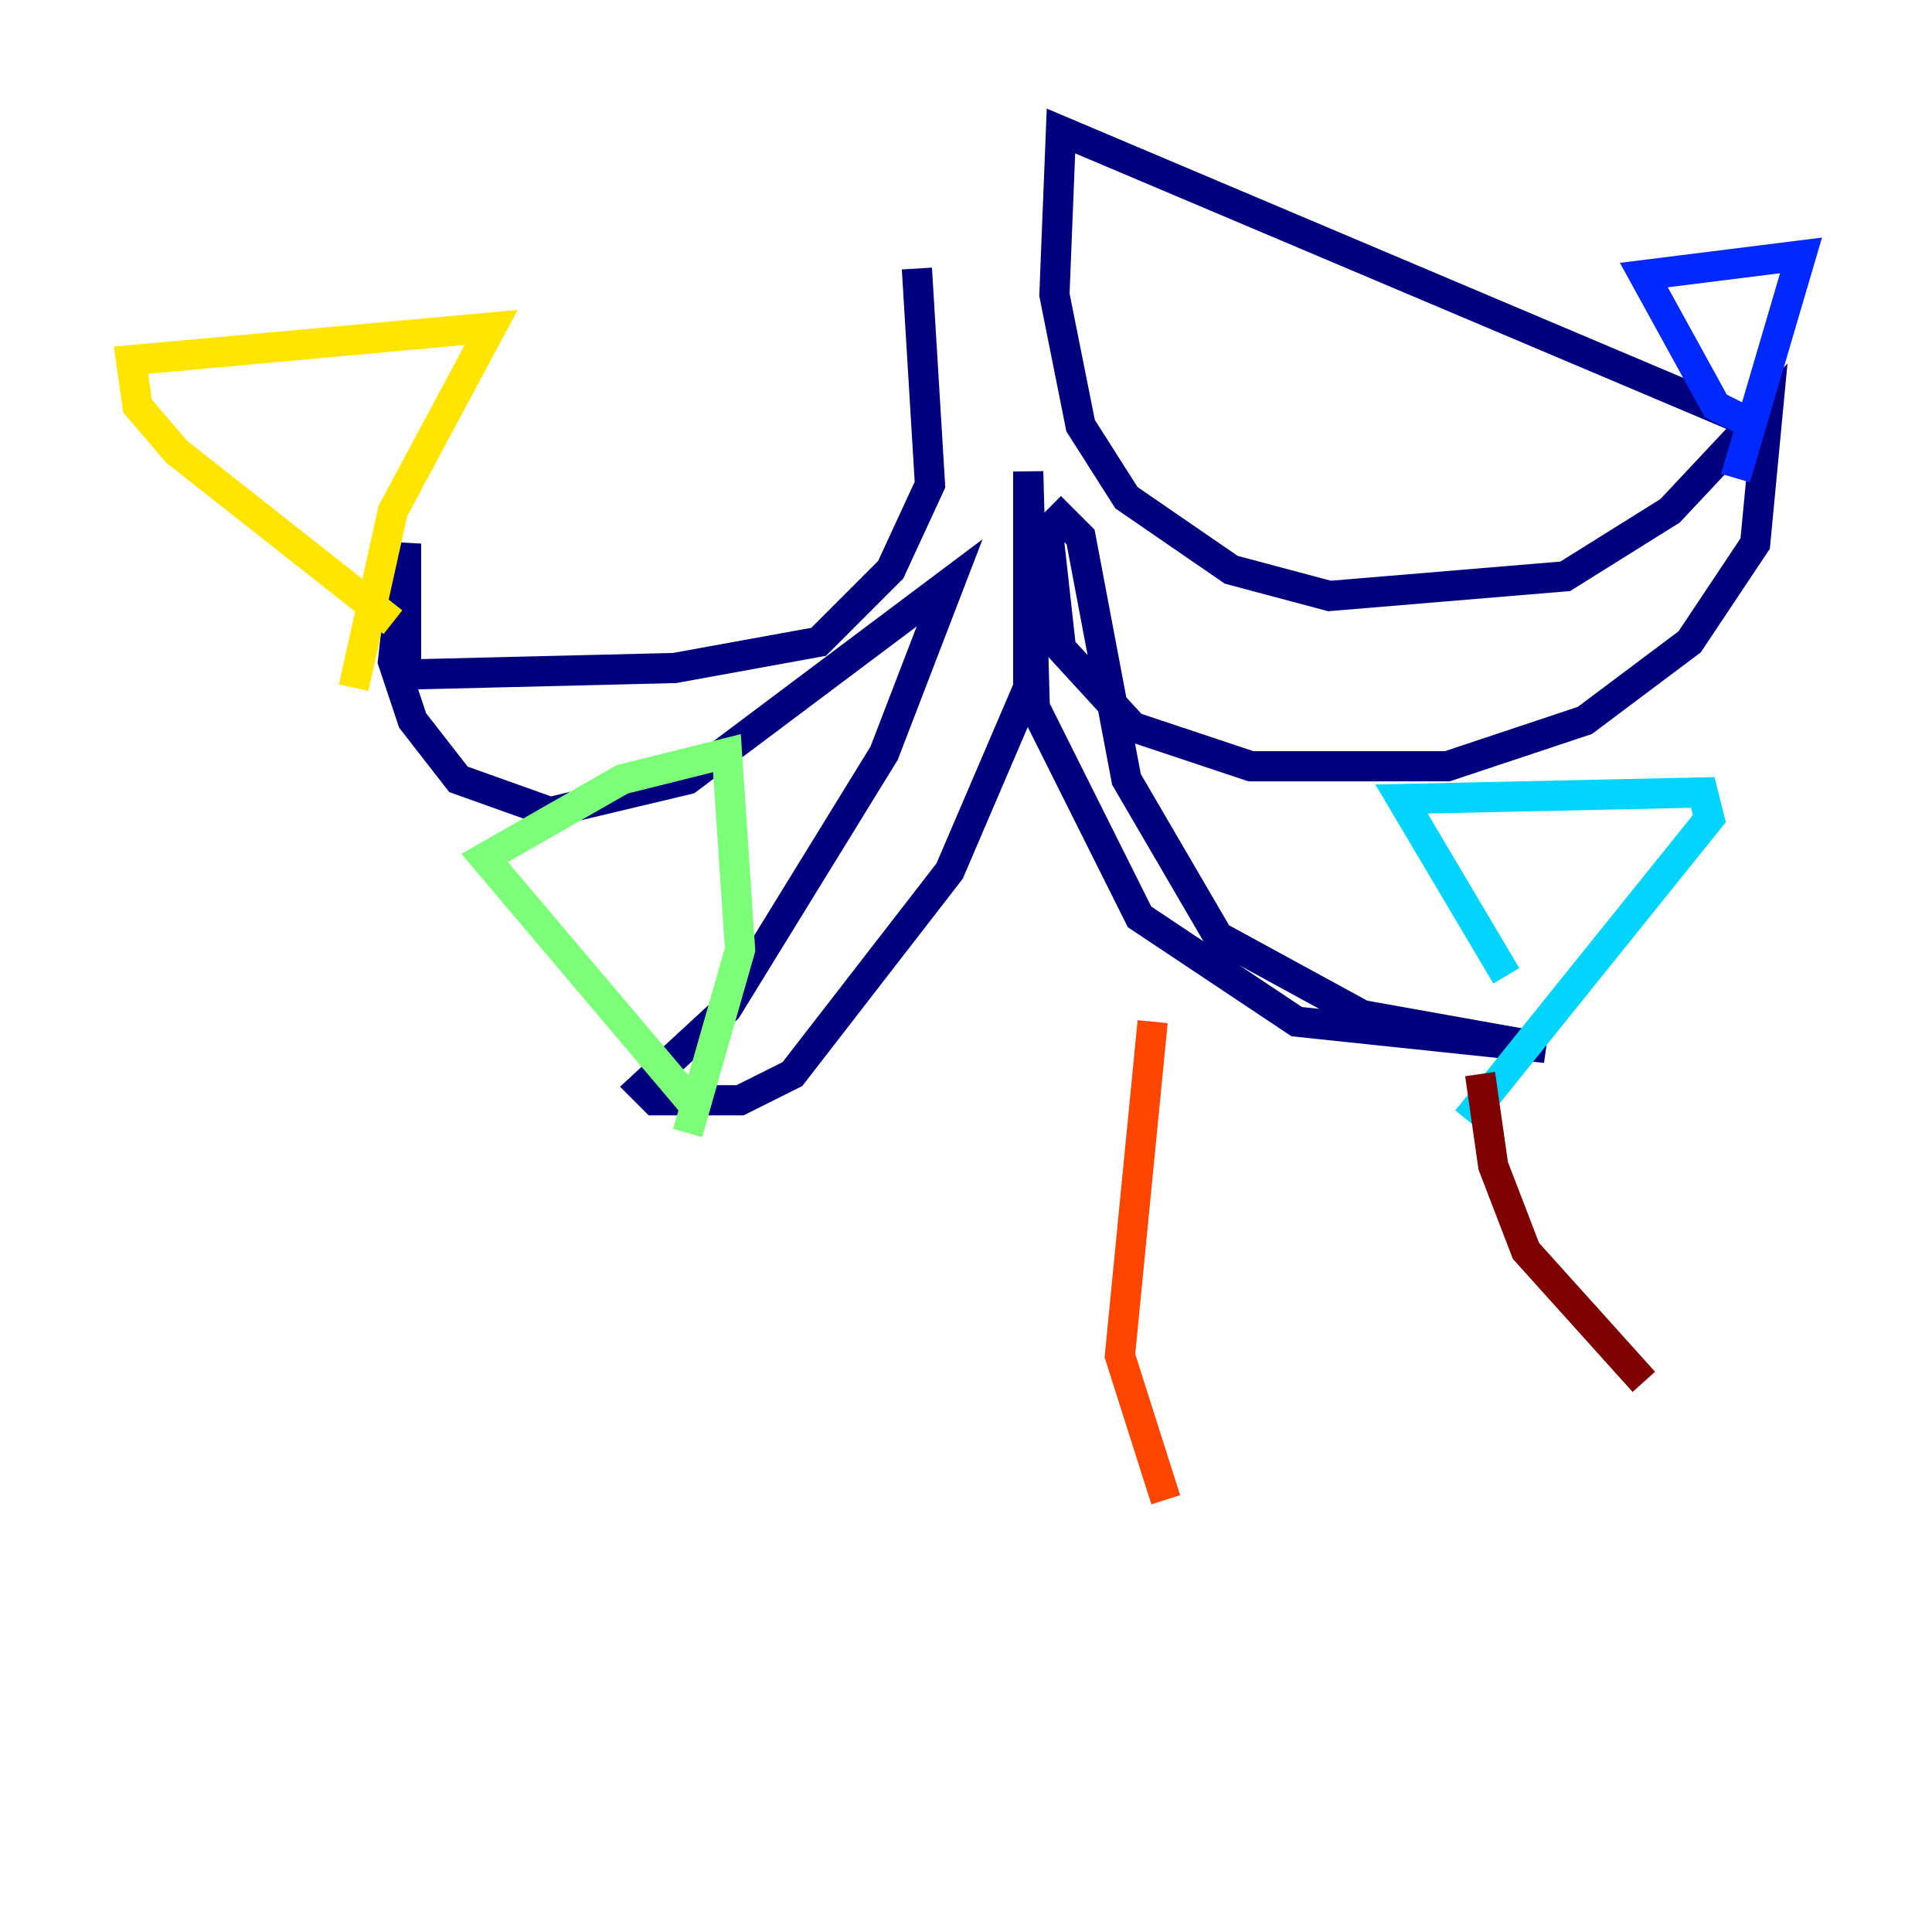 <?xml version="1.0" encoding="utf-8" ?>
<svg baseProfile="tiny" height="128" version="1.2" viewBox="0,0,128,128" width="128" xmlns="http://www.w3.org/2000/svg" xmlns:ev="http://www.w3.org/2001/xml-events" xmlns:xlink="http://www.w3.org/1999/xlink"><defs /><polyline fill="none" points="60.746,17.79 61.614,32.108 59.01,37.749 54.237,42.522 44.691,44.258 26.902,44.691 26.902,36.014 26.034,43.824 27.336,47.729 30.373,51.634 36.447,53.803 45.559,51.634 62.915,38.617 58.576,49.898 48.163,66.82 42.522,72.027 43.39,72.895 49.031,72.895 52.502,71.159 62.915,57.709 68.122,45.559 68.122,31.241 68.556,46.861 75.498,60.746 85.912,67.688 102.4,69.424 90.251,67.254 80.705,62.047 74.63,51.634 71.593,35.58 70.291,34.278 69.424,35.146 70.291,42.956 75.064,48.163 82.875,50.766 95.891,50.766 105.003,47.729 111.946,42.522 116.285,36.014 117.153,26.902 110.644,33.844 103.702,38.183 88.081,39.485 81.573,37.749 74.63,32.976 71.593,28.203 69.858,19.525 70.291,8.678 115.417,27.77" stroke="#00007f" stroke-width="2" /><polyline fill="none" points="115.417,27.77 113.681,26.902 108.909,18.224 119.322,16.922 114.983,31.675" stroke="#0028ff" stroke-width="2" /><polyline fill="none" points="99.797,64.651 92.854,52.936 112.814,52.502 113.248,54.237 97.193,74.197" stroke="#00d4ff" stroke-width="2" /><polyline fill="none" points="46.427,73.763 32.108,56.841 41.22,51.634 48.163,49.898 49.031,62.915 45.559,75.064" stroke="#7cff79" stroke-width="2" /><polyline fill="none" points="26.034,41.22 11.715,29.939 9.112,26.902 8.678,23.864 32.542,21.695 26.034,33.844 23.43,45.559" stroke="#ffe500" stroke-width="2" /><polyline fill="none" points="76.366,67.688 74.197,89.817 77.234,99.363" stroke="#ff4600" stroke-width="2" /><polyline fill="none" points="98.061,71.159 98.929,77.234 101.098,82.875 108.909,91.552" stroke="#7f0000" stroke-width="2" /></svg>